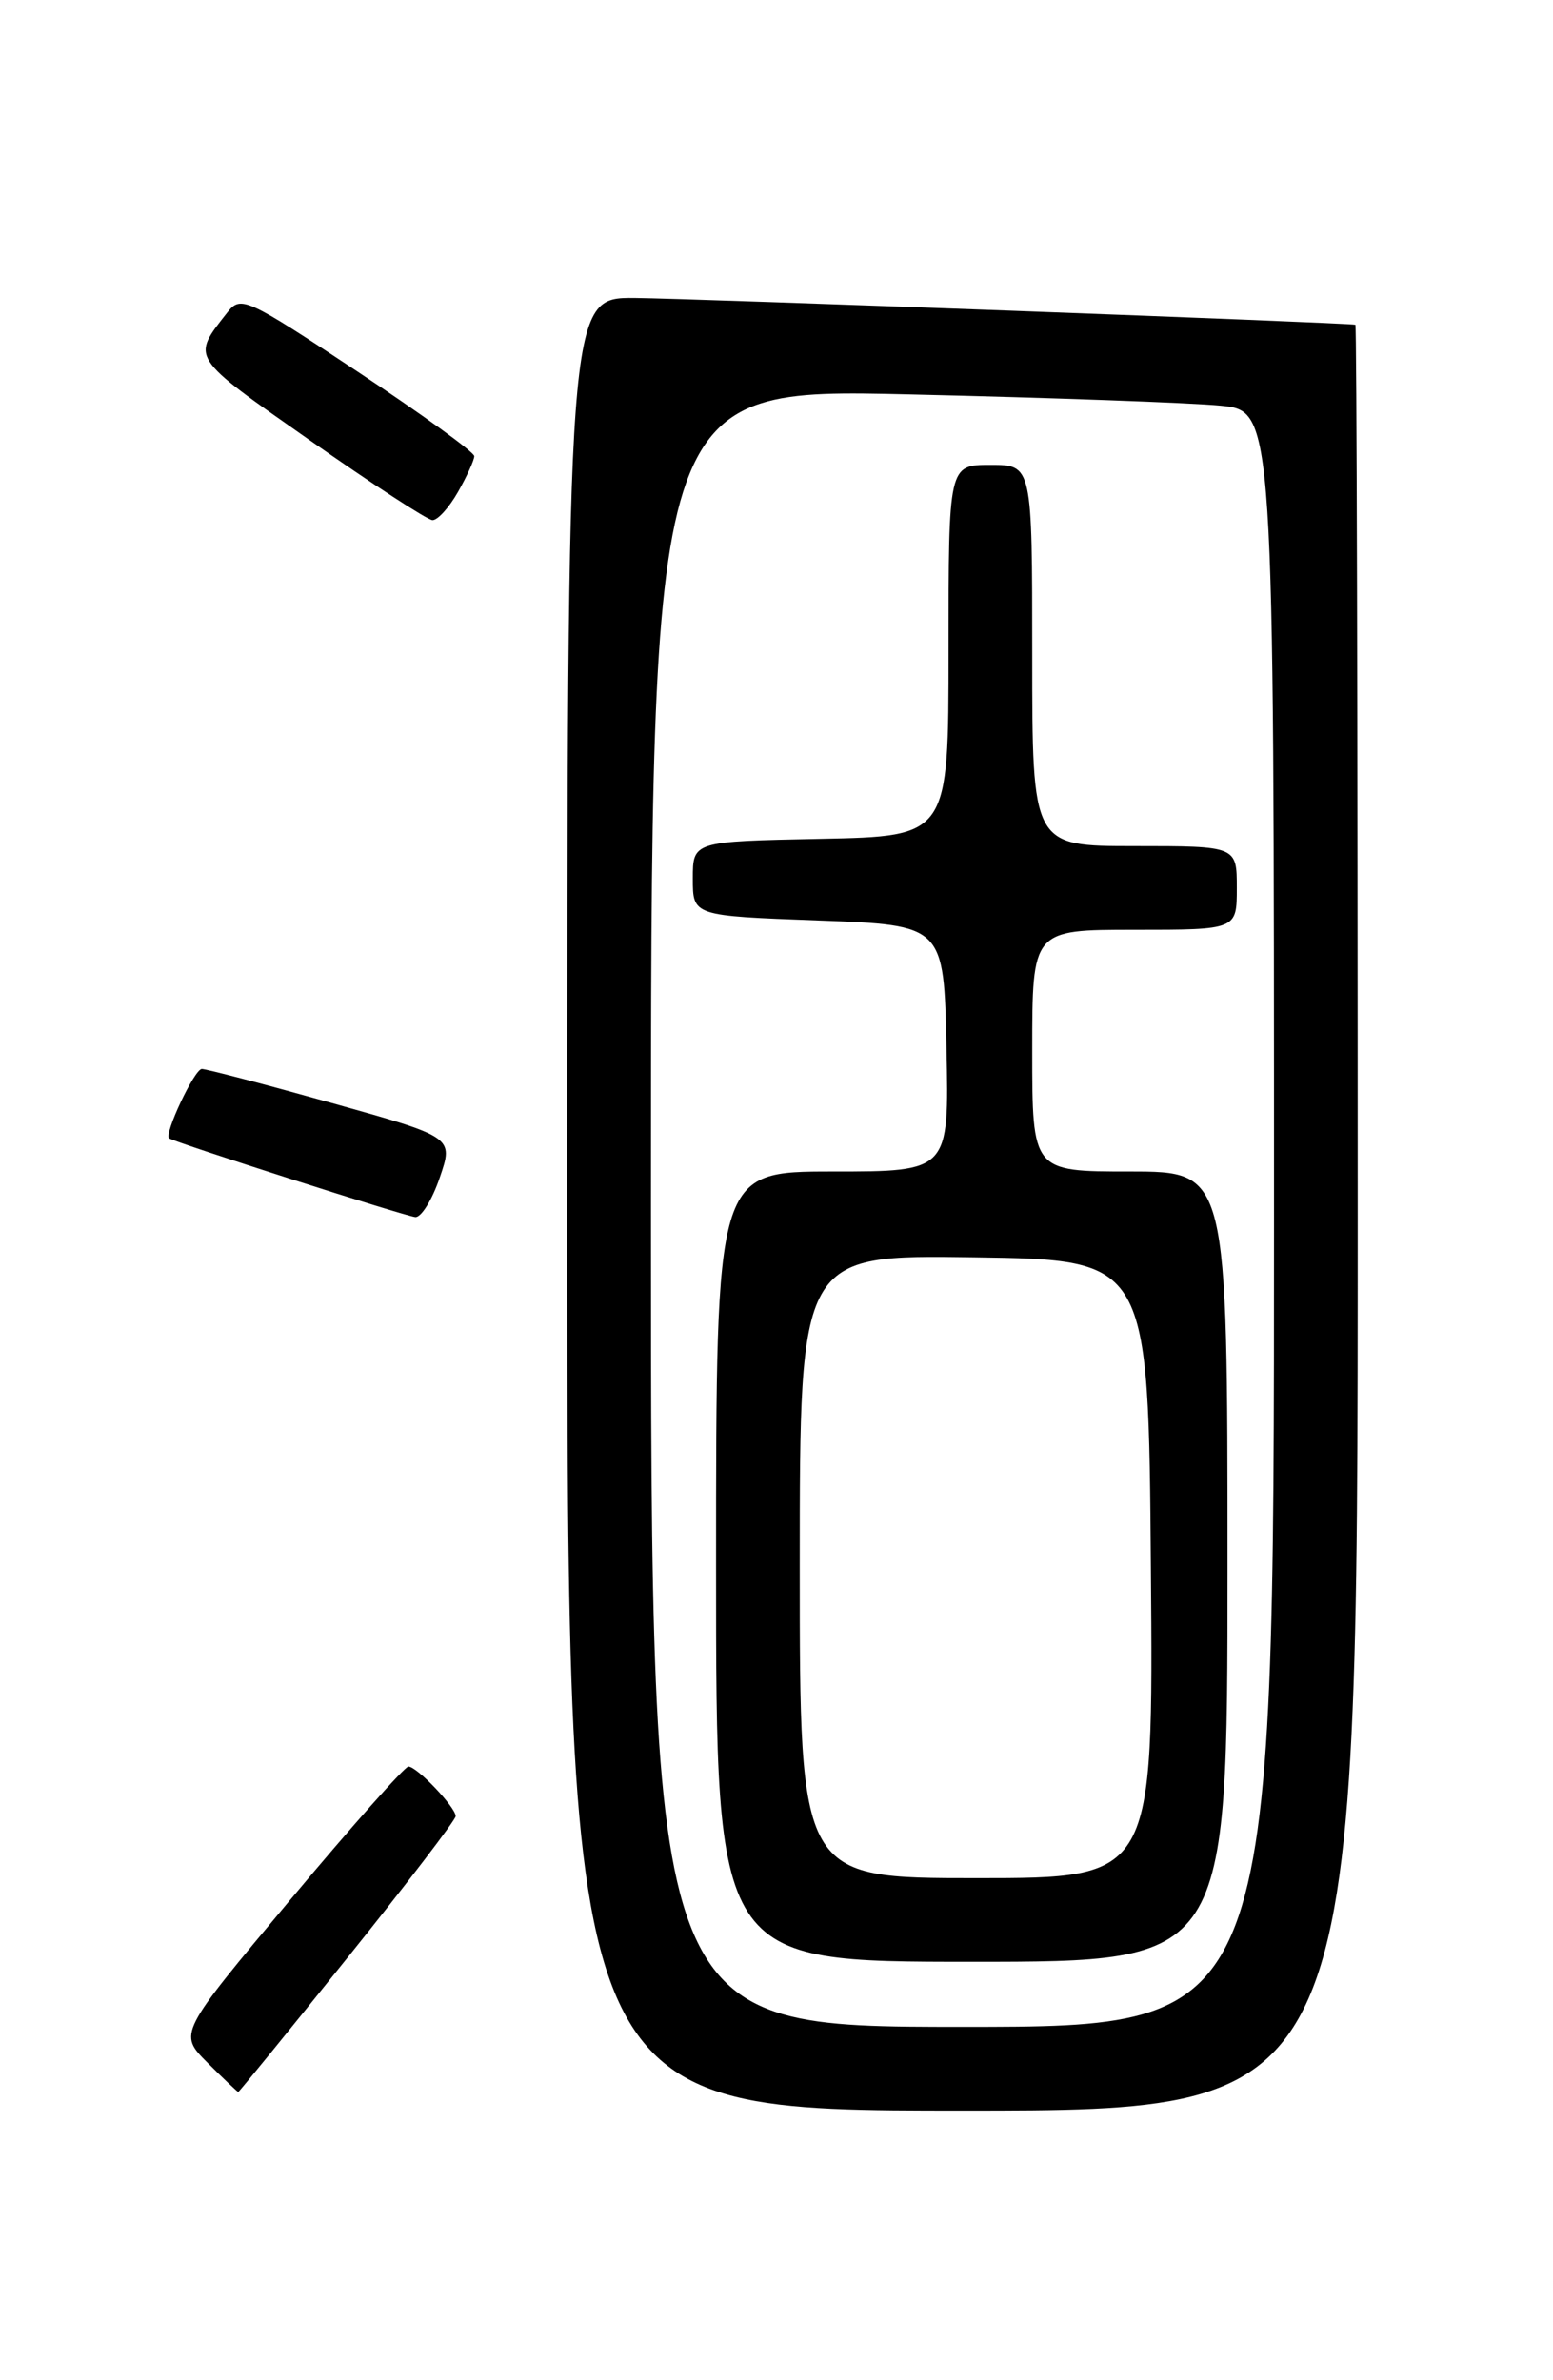 <?xml version="1.0" encoding="UTF-8" standalone="no"?>
<!DOCTYPE svg PUBLIC "-//W3C//DTD SVG 1.1//EN" "http://www.w3.org/Graphics/SVG/1.1/DTD/svg11.dtd" >
<svg xmlns="http://www.w3.org/2000/svg" xmlns:xlink="http://www.w3.org/1999/xlink" version="1.1" viewBox="0 0 167 256">
 <g >
 <path fill="currentColor"
d=" M 146.00 131.00 C 146.00 78.20 145.89 34.97 145.75 34.93 C 145.01 34.72 74.37 32.10 68.25 32.05 C 61.00 32.00 61.00 32.00 61.00 129.50 C 61.00 227.00 61.00 227.00 103.50 227.00 C 146.00 227.00 146.00 227.00 146.00 131.00 Z  M 37.39 210.53 C 43.78 202.57 49.00 195.73 49.00 195.34 C 49.00 194.38 44.84 190.00 43.92 190.00 C 43.52 190.00 37.79 196.46 31.19 204.36 C 19.18 218.72 19.18 218.72 22.32 221.86 C 24.05 223.59 25.54 225.00 25.62 225.00 C 25.71 225.00 31.01 218.49 37.39 210.53 Z  M 47.29 126.65 C 48.78 122.30 48.78 122.30 35.64 118.62 C 28.41 116.60 22.14 114.96 21.70 114.97 C 20.90 115.00 17.60 122.02 18.19 122.43 C 18.88 122.90 43.58 130.81 44.66 130.90 C 45.29 130.96 46.48 129.04 47.29 126.65 Z  M 49.25 52.91 C 50.21 51.22 51.00 49.49 51.00 49.06 C 51.00 48.63 45.36 44.55 38.47 39.98 C 26.47 32.03 25.89 31.77 24.46 33.59 C 20.55 38.58 20.35 38.26 33.28 47.33 C 40.00 52.04 45.95 55.92 46.50 55.94 C 47.05 55.97 48.29 54.60 49.25 52.91 Z  M 70.00 129.89 C 70.00 41.77 70.00 41.77 97.75 42.42 C 113.01 42.77 128.09 43.32 131.25 43.63 C 137.00 44.20 137.00 44.20 137.00 131.10 C 137.00 218.00 137.00 218.00 103.50 218.00 C 70.00 218.00 70.00 218.00 70.00 129.89 Z  M 132.00 168.50 C 132.00 126.00 132.00 126.00 121.50 126.00 C 111.00 126.00 111.00 126.00 111.00 113.00 C 111.00 100.00 111.00 100.00 122.00 100.00 C 133.00 100.00 133.00 100.00 133.00 95.50 C 133.00 91.00 133.00 91.00 122.00 91.00 C 111.00 91.00 111.00 91.00 111.00 70.50 C 111.00 50.00 111.00 50.00 106.50 50.00 C 102.00 50.00 102.00 50.00 102.00 69.97 C 102.00 89.94 102.00 89.94 88.25 90.22 C 74.50 90.50 74.50 90.50 74.50 94.50 C 74.50 98.50 74.50 98.50 88.00 99.00 C 101.50 99.50 101.50 99.50 101.78 112.75 C 102.06 126.00 102.06 126.00 89.53 126.00 C 77.00 126.00 77.00 126.00 77.00 168.50 C 77.00 211.00 77.00 211.00 104.50 211.00 C 132.00 211.00 132.00 211.00 132.00 168.50 Z  M 86.00 168.48 C 86.00 134.96 86.00 134.96 104.75 135.23 C 123.50 135.50 123.50 135.50 123.76 168.75 C 124.03 202.00 124.03 202.00 105.01 202.00 C 86.00 202.00 86.00 202.00 86.00 168.48 Z "/>
</g>
</svg>